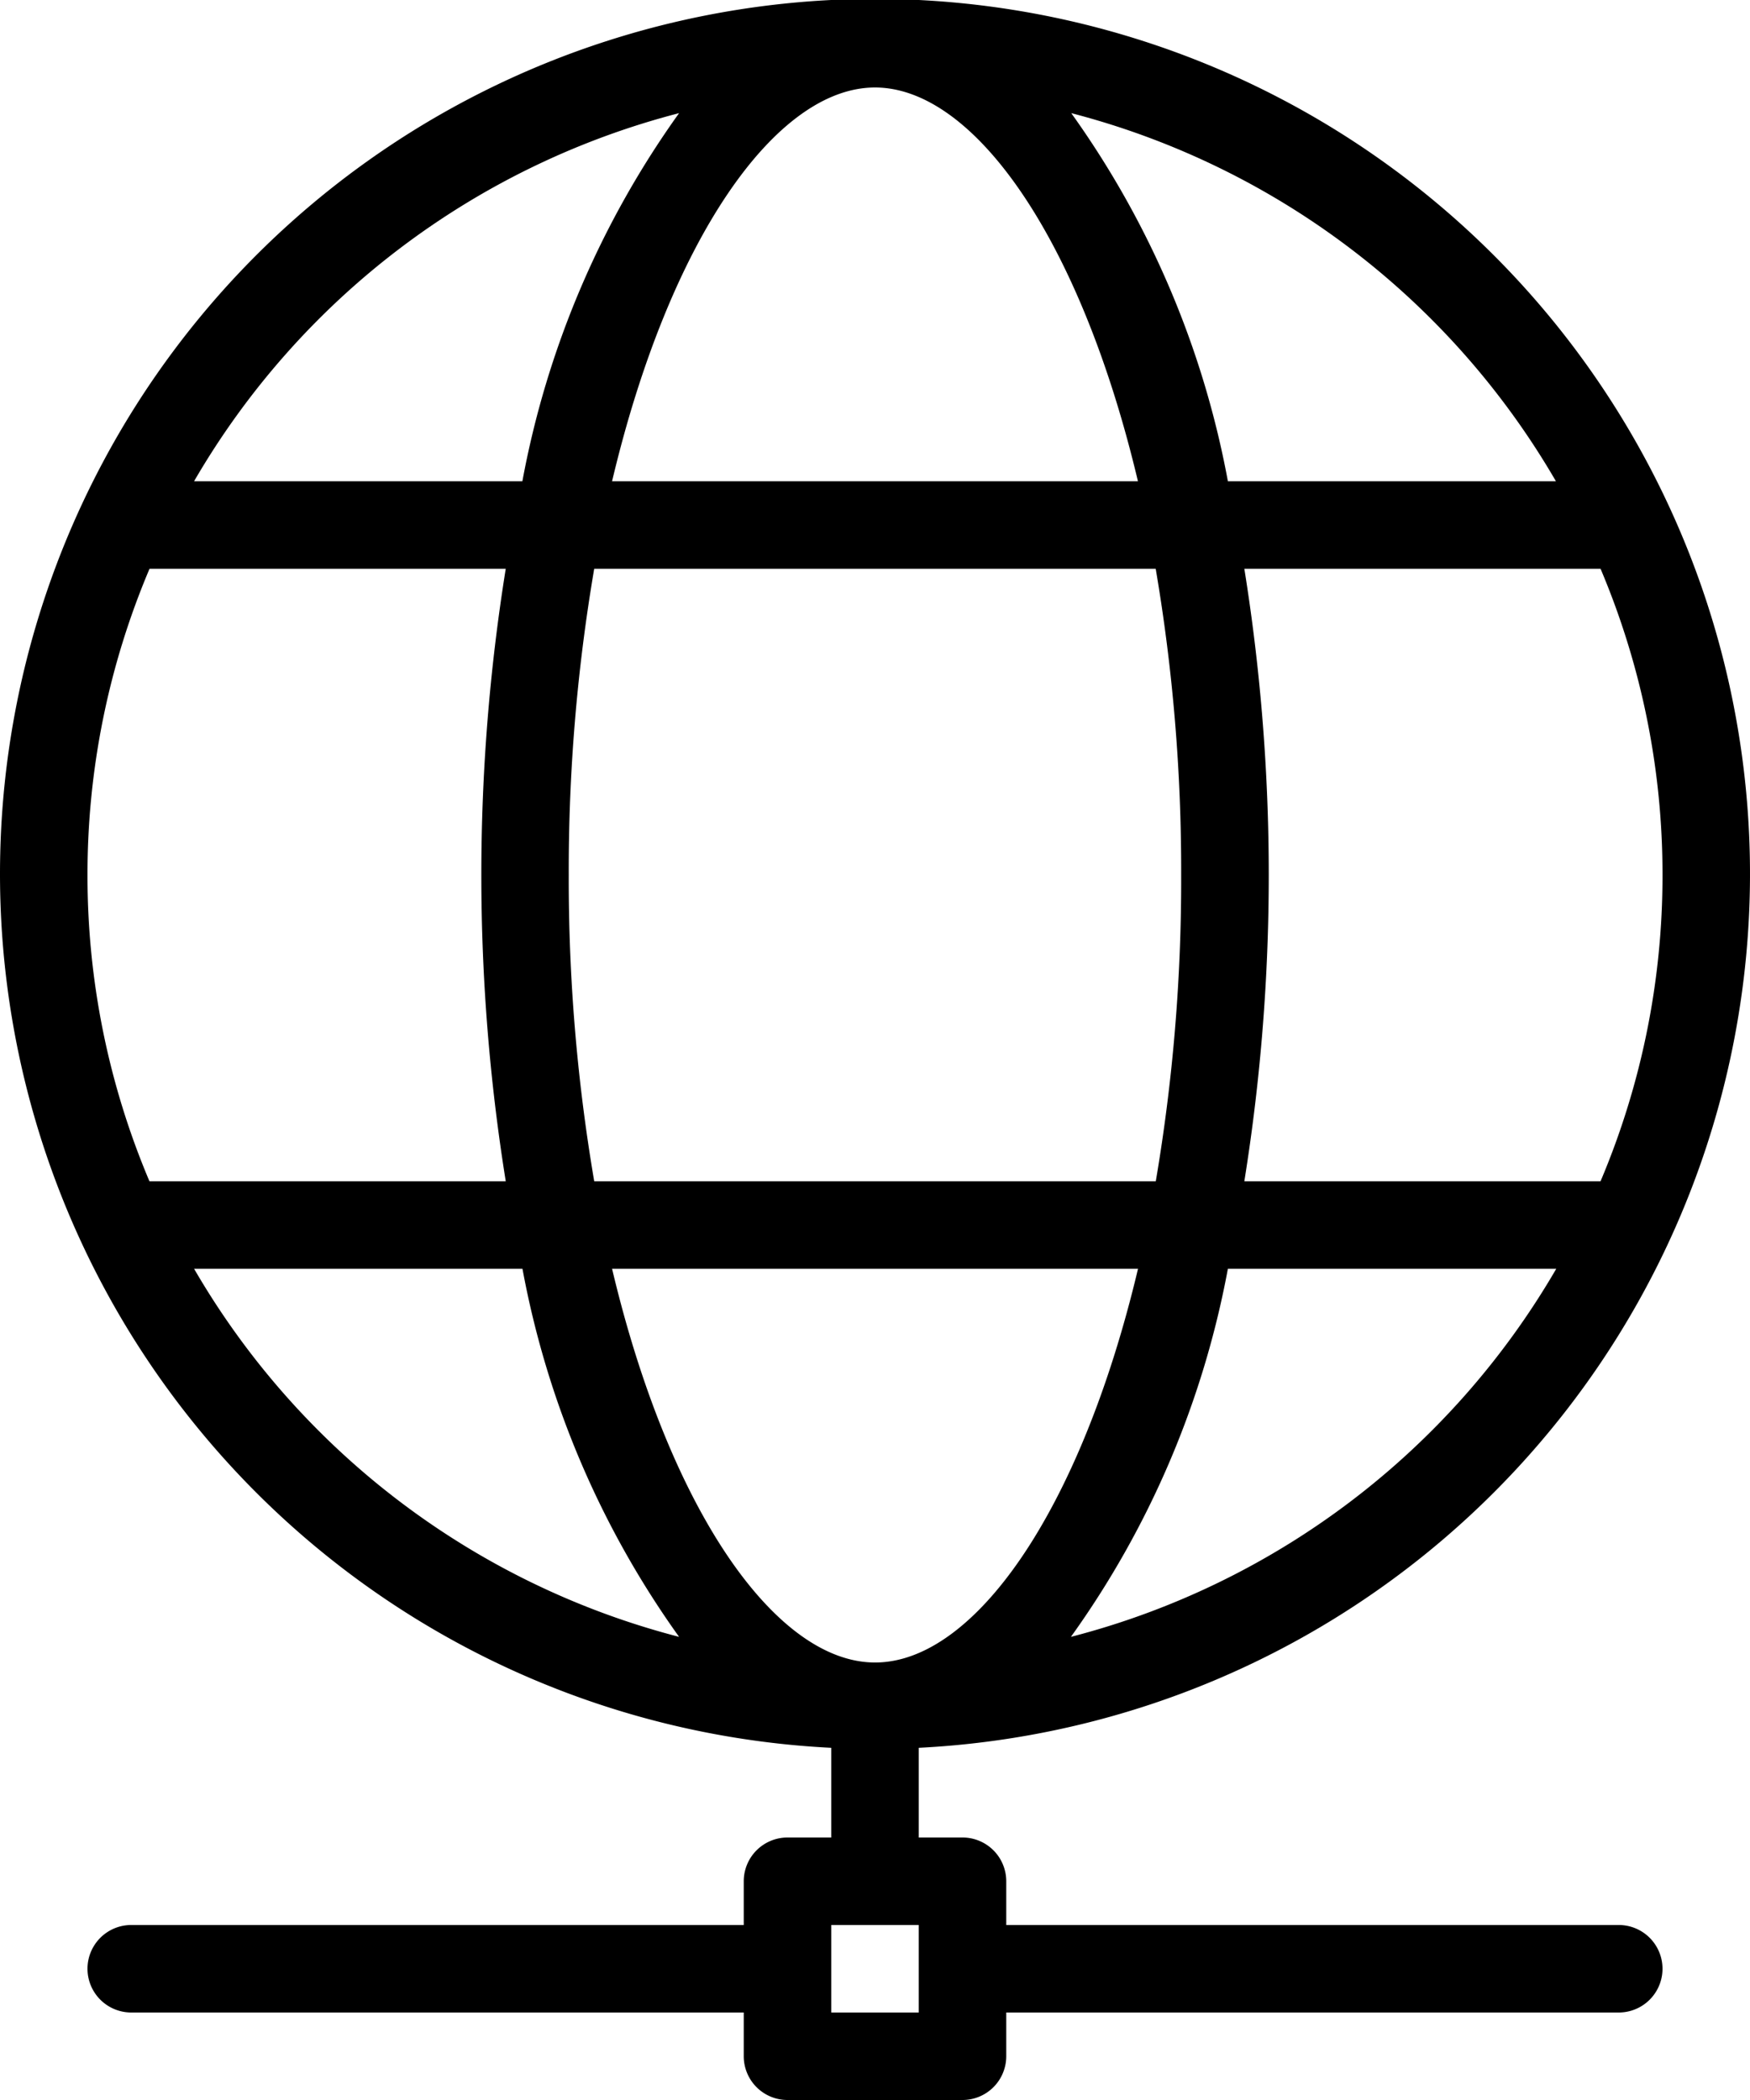 <svg xmlns="http://www.w3.org/2000/svg" width="20" height="24" viewBox="0 0 20 24">
  <g id="ada-access" transform="translate(-42.667)">
    <g id="Group_6650" data-name="Group 6650" transform="translate(42.667)">
      <path id="Path_7414" data-name="Path 7414" d="M61.167,22h-7v-.5a.5.5,0,0,0-.5-.5h-.5V19.975a10,10,0,1,0-1,0V21h-.5a.5.5,0,0,0-.5.5V22h-7a.5.5,0,1,0,0,1h7v.5a.5.5,0,0,0,.5.5h2a.5.5,0,0,0,.5-.5V23h7a.5.5,0,1,0,0-1Zm-6.261-3.293A10.5,10.5,0,0,0,56.7,14.5h3.753A9.022,9.022,0,0,1,54.906,18.707Zm.969-5.207H49.458a20.509,20.509,0,0,1-.291-3.5,20.509,20.509,0,0,1,.291-3.5h6.417a20.509,20.509,0,0,1,.291,3.5A20.509,20.509,0,0,1,55.876,13.5ZM61.667,10a8.951,8.951,0,0,1-.708,3.5H56.888a22.089,22.089,0,0,0,0-7h4.071A8.951,8.951,0,0,1,61.667,10ZM60.449,5.5H56.7a10.5,10.5,0,0,0-1.79-4.207A9.022,9.022,0,0,1,60.449,5.5ZM52.667,1c1.129,0,2.346,1.722,3.005,4.5H49.662C50.321,2.722,51.538,1,52.667,1Zm-2.239.293A10.5,10.5,0,0,0,48.637,5.5H44.885A9.022,9.022,0,0,1,50.428,1.293ZM43.667,10a8.95,8.95,0,0,1,.709-3.5h4.071a22.089,22.089,0,0,0,0,7H44.375A8.95,8.95,0,0,1,43.667,10Zm1.218,4.5h3.753a10.5,10.5,0,0,0,1.79,4.207A9.022,9.022,0,0,1,44.885,14.5Zm4.777,0h6.011c-.66,2.778-1.876,4.5-3.005,4.5S50.321,17.277,49.662,14.5ZM53.167,23h-1V22h1Z" transform="translate(-42.667)"/>
    </g>
  </g>
</svg>